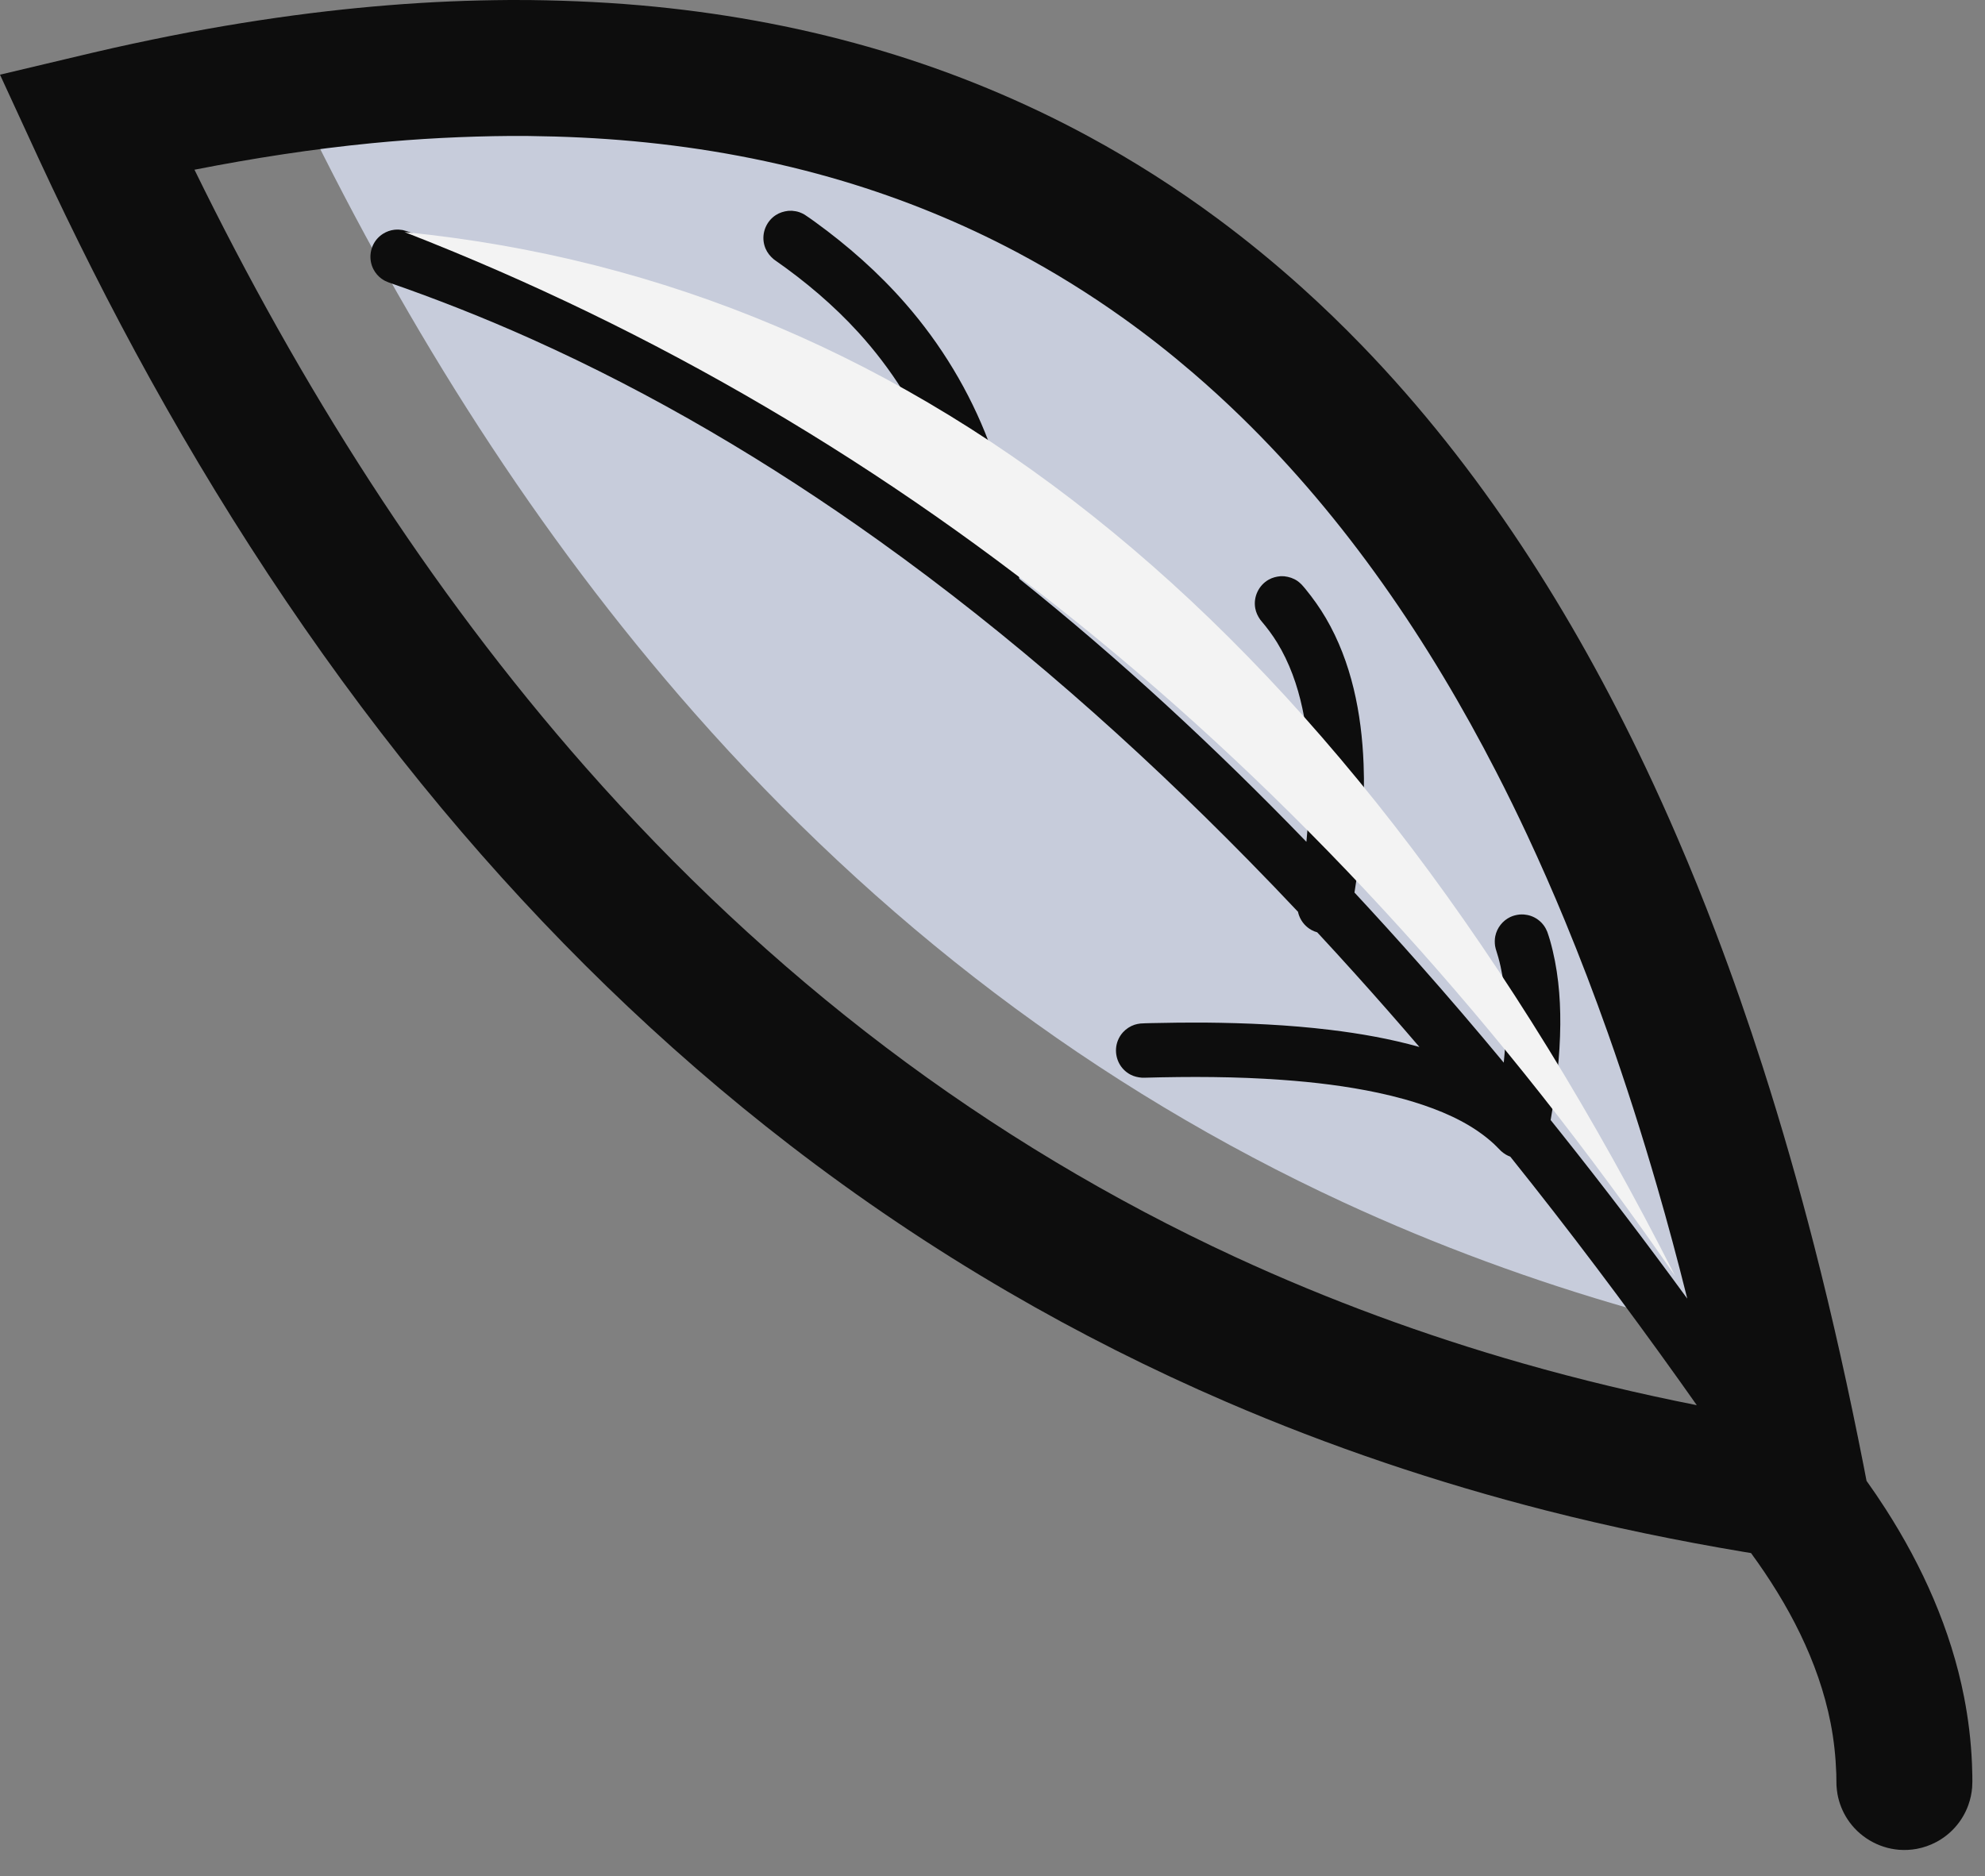 <?xml version="1.0" encoding="UTF-8"?>
<svg width="73px" height="69px" viewBox="0 0 73 69" version="1.1" xmlns="http://www.w3.org/2000/svg" xmlns:xlink="http://www.w3.org/1999/xlink">
    <rect x="0" y="0" width="73" height="69" fill="#808080" stroke="none"/>
    <!-- Generator: Sketch 50.2 (55047) - http://www.bohemiancoding.com/sketch -->
    <title>Group 6</title>
    <desc>Created with Sketch.</desc>
    <defs></defs>
    <g id="Page-3" stroke="none" stroke-width="1" fill="none" fill-rule="evenodd" opacity="0.9">
        <g id="Desktop-HD" transform="translate(-945, -893)">
            <g id="features" transform="translate(56, 699)">
                <g id="Group" transform="translate(889, 189)">
                    <g id="Group-6" transform="translate(0, 5)">
                        <path d="M66.051,45.764 C65.705,44.379 65.335,43.001 64.938,41.63 C64.388,39.731 63.787,37.847 63.127,35.983 C62.636,34.599 62.112,33.226 61.552,31.869 C61.113,30.807 60.651,29.755 60.165,28.714 C59.8,27.933 59.421,27.158 59.026,26.392 C56.565,21.605 53.498,17.083 49.629,13.319 C49.056,12.762 48.467,12.223 47.861,11.703 C47.046,11.003 46.2,10.337 45.325,9.712 C44.075,8.818 42.766,8.005 41.409,7.283 C39.368,6.199 37.218,5.323 35.004,4.661 C32.492,3.91 29.901,3.433 27.291,3.193 C26.012,3.075 24.729,3.017 23.445,3.002 C23.225,3 23.005,3 22.785,3 C21.079,3.013 19.375,3.1 17.677,3.266 C15.489,3.48 13.318,3.818 11.162,4.24 C15.009,12.126 19.725,19.627 25.536,26.223 C28.869,30.005 32.557,33.478 36.578,36.521 C40.57,39.543 44.884,42.133 49.428,44.233 C52.843,45.811 56.383,47.112 60,48.144 C62.111,48.747 64.248,49.256 66.401,49.683 C66.196,49.392 64.543,43.699 66.051,45.764 Z" id="Path" fill="#CED4E4"></path>
                        <path d="M64.395,57.122 C64.303,57.107 64.211,57.092 64.12,57.077 C61.683,56.668 59.262,56.169 56.868,55.558 C52.85,54.533 48.908,53.205 45.1,51.562 C42.341,50.372 39.653,49.018 37.057,47.505 C34.274,45.884 31.598,44.081 29.047,42.115 C24.331,38.483 20.055,34.298 16.243,29.73 C12.164,24.841 8.616,19.521 5.531,13.954 C4.066,11.31 2.71,8.609 1.438,5.868 L0,2.747 L3.372,1.947 C3.641,1.884 3.911,1.822 4.182,1.761 C5.113,1.554 6.046,1.359 6.983,1.182 C8.662,0.867 10.351,0.607 12.048,0.411 C13.549,0.239 15.055,0.116 16.564,0.052 C17.297,0.021 18.031,0.005 18.765,3.76976378e-05 C19.006,-0 19.248,0 19.49,0.002 C21.029,0.021 22.566,0.095 24.098,0.247 C26.92,0.528 29.719,1.058 32.437,1.871 C35.072,2.659 37.627,3.713 40.045,5.024 C41.689,5.915 43.268,6.923 44.77,8.035 C45.846,8.832 46.882,9.681 47.877,10.576 C48.636,11.259 49.371,11.97 50.081,12.703 C54.445,17.213 57.845,22.579 60.524,28.234 C60.929,29.089 61.318,29.95 61.691,30.819 C62.187,31.969 62.656,33.13 63.101,34.301 C63.718,35.925 64.29,37.567 64.821,39.222 C65.52,41.401 66.149,43.603 66.718,45.82 C67.405,48.495 68.001,51.192 68.534,53.901 L68.643,54.465 C68.884,54.803 69.117,55.145 69.341,55.494 C70.701,57.608 71.745,59.941 72.23,62.416 C72.388,63.225 72.487,64.047 72.521,64.871 C72.527,65.02 72.531,65.169 72.534,65.319 C72.536,65.46 72.538,65.602 72.527,65.743 C72.51,65.961 72.463,66.176 72.39,66.381 C72.281,66.69 72.11,66.976 71.89,67.219 C71.695,67.435 71.462,67.616 71.205,67.752 C70.98,67.871 70.737,67.956 70.487,68.002 C70.272,68.041 70.052,68.052 69.835,68.035 C69.066,67.973 68.355,67.548 67.936,66.901 C67.758,66.626 67.635,66.316 67.576,65.994 C67.556,65.886 67.546,65.778 67.538,65.669 C67.534,65.524 67.534,65.379 67.531,65.234 C67.509,64.61 67.443,63.99 67.323,63.376 C66.875,61.091 65.761,58.988 64.395,57.122 Z M62.051,47.764 C61.705,46.379 61.336,45.001 60.938,43.63 C60.388,41.731 59.787,39.847 59.127,37.983 C58.636,36.599 58.112,35.226 57.552,33.869 C57.113,32.807 56.651,31.755 56.165,30.714 C55.8,29.933 55.421,29.158 55.026,28.392 C52.565,23.605 49.498,19.083 45.629,15.319 C45.056,14.762 44.467,14.223 43.861,13.703 C43.046,13.003 42.2,12.337 41.325,11.712 C40.075,10.818 38.766,10.005 37.409,9.283 C35.368,8.199 33.218,7.323 31.004,6.661 C28.492,5.91 25.901,5.433 23.291,5.193 C22.012,5.075 20.729,5.017 19.445,5.002 C19.225,5 19.005,5 18.785,5 C17.079,5.013 15.376,5.1 13.677,5.266 C11.489,5.48 9.318,5.818 7.162,6.24 L7.152,6.242 C11.009,14.126 15.725,21.627 21.536,28.223 C24.869,32.005 28.557,35.478 32.578,38.521 C36.57,41.543 40.884,44.133 45.428,46.233 C48.843,47.811 52.383,49.112 56,50.144 C58.111,50.747 60.248,51.256 62.401,51.683 C62.196,51.392 61.99,51.101 61.783,50.81 C59.779,47.998 57.702,45.237 55.542,42.542 C55.487,42.522 55.433,42.497 55.382,42.468 C55.317,42.431 55.261,42.386 55.205,42.338 C55.118,42.253 55.035,42.163 54.946,42.079 C54.215,41.404 53.295,40.968 52.361,40.65 C52.128,40.571 51.893,40.498 51.656,40.432 C51.334,40.342 51.008,40.263 50.681,40.193 C49.519,39.945 48.335,39.803 47.15,39.718 C45.459,39.595 43.762,39.592 42.068,39.639 L41.995,39.638 C41.847,39.626 41.707,39.594 41.575,39.525 C41.488,39.48 41.409,39.422 41.339,39.353 C41.056,39.076 40.964,38.644 41.109,38.274 C41.153,38.161 41.218,38.056 41.3,37.966 C41.416,37.84 41.563,37.744 41.725,37.69 C41.795,37.667 41.865,37.655 41.939,37.645 C42.124,37.633 42.124,37.637 42.349,37.63 C42.682,37.623 43.014,37.617 43.347,37.613 C43.669,37.61 43.99,37.61 44.312,37.611 C45.849,37.626 47.386,37.693 48.912,37.878 C50.02,38.012 51.124,38.206 52.2,38.508 C51.42,37.597 50.629,36.696 49.826,35.805 C49.369,35.297 48.907,34.792 48.442,34.291 C48.369,34.271 48.299,34.243 48.231,34.206 C48.136,34.153 48.049,34.085 47.975,34.004 C47.887,33.908 47.818,33.794 47.773,33.67 C47.757,33.626 47.744,33.581 47.735,33.536 C47.139,32.903 46.537,32.277 45.928,31.657 C41.72,27.369 37.198,23.371 32.307,19.875 C28.294,17.007 24.028,14.479 19.524,12.46 C17.812,11.692 16.067,11.003 14.294,10.388 L14.157,10.329 C14.114,10.303 14.07,10.279 14.03,10.25 C13.909,10.161 13.809,10.046 13.739,9.913 C13.547,9.554 13.597,9.103 13.861,8.793 C13.926,8.718 14.002,8.652 14.087,8.598 C14.213,8.518 14.358,8.467 14.506,8.45 C14.556,8.444 14.606,8.446 14.656,8.444 C14.705,8.449 14.755,8.455 14.804,8.46 L14.949,8.499 C15.263,8.607 15.576,8.718 15.889,8.831 C17.716,9.497 19.513,10.239 21.275,11.062 C25.897,13.218 30.268,15.89 34.378,18.906 C34.659,19.112 34.94,19.32 35.218,19.53 C35.033,18.592 34.772,17.67 34.419,16.778 C33.756,15.1 32.781,13.558 31.566,12.225 C30.652,11.223 29.613,10.346 28.502,9.571 L28.446,9.529 C28.321,9.421 28.22,9.297 28.154,9.143 C28.118,9.058 28.093,8.967 28.082,8.875 C28.035,8.499 28.211,8.12 28.528,7.913 C28.667,7.822 28.821,7.775 28.985,7.755 C29.055,7.751 29.054,7.751 29.124,7.752 C29.218,7.76 29.308,7.774 29.398,7.805 C29.465,7.828 29.526,7.859 29.587,7.893 C29.718,7.977 29.844,8.07 29.971,8.16 C31.182,9.037 32.307,10.03 33.292,11.157 C34.61,12.665 35.658,14.398 36.368,16.272 C36.75,17.282 37.036,18.329 37.23,19.392 C37.339,19.985 37.417,20.581 37.474,21.181 L37.483,21.287 C41.204,24.263 44.706,27.511 48.018,30.935 L48.044,30.962 L48.048,30.917 C48.09,30.508 48.121,30.097 48.14,29.687 C48.197,28.47 48.15,27.237 47.894,26.044 C47.712,25.199 47.42,24.372 46.967,23.633 C46.795,23.353 46.599,23.091 46.386,22.841 L46.345,22.79 C46.256,22.662 46.191,22.527 46.163,22.373 C46.086,21.957 46.289,21.526 46.659,21.319 C46.795,21.243 46.941,21.206 47.095,21.193 C47.16,21.192 47.16,21.192 47.226,21.195 C47.402,21.215 47.567,21.267 47.714,21.368 C47.768,21.406 47.816,21.449 47.863,21.495 C47.937,21.575 47.935,21.576 48.006,21.659 C48.282,21.997 48.535,22.351 48.757,22.729 C49.706,24.349 50.075,26.241 50.147,28.098 C50.161,28.444 50.164,28.789 50.158,29.134 C50.153,29.496 50.137,29.857 50.114,30.218 C50.079,30.752 50.026,31.284 49.959,31.815 C49.916,32.153 49.866,32.491 49.812,32.828 C50.615,33.691 51.406,34.564 52.187,35.447 C53.245,36.642 54.283,37.855 55.302,39.084 C55.346,38.645 55.374,38.204 55.38,37.762 C55.39,37.134 55.358,36.502 55.251,35.882 C55.212,35.658 55.164,35.436 55.103,35.217 C55.073,35.108 55.037,35.001 55.005,34.893 C54.992,34.842 54.992,34.843 54.983,34.792 C54.967,34.672 54.966,34.553 54.99,34.434 C55.052,34.128 55.259,33.863 55.54,33.729 C55.65,33.677 55.766,33.649 55.887,33.636 C55.938,33.633 55.989,33.632 56.041,33.635 C56.127,33.643 56.211,33.658 56.293,33.686 C56.488,33.752 56.661,33.88 56.781,34.048 C56.832,34.118 56.87,34.194 56.903,34.274 C56.94,34.377 56.972,34.482 57.004,34.588 C57.29,35.592 57.389,36.636 57.381,37.677 C57.372,38.858 57.229,40.033 57.026,41.195 C57.151,41.351 57.276,41.508 57.401,41.664 C58.995,43.664 60.543,45.699 62.051,47.764 Z" id="Fill-1" fill="#000000"></path>
                        <path d="M14.879,8.536 C34.01,10.435 49.585,23.233 61.604,46.93 C48.873,28.504 33.298,15.706 14.879,8.536 Z" id="Path-8" fill="#FFFFFF"></path>
                    </g>
                </g>
            </g>
        </g>
    </g>
</svg>